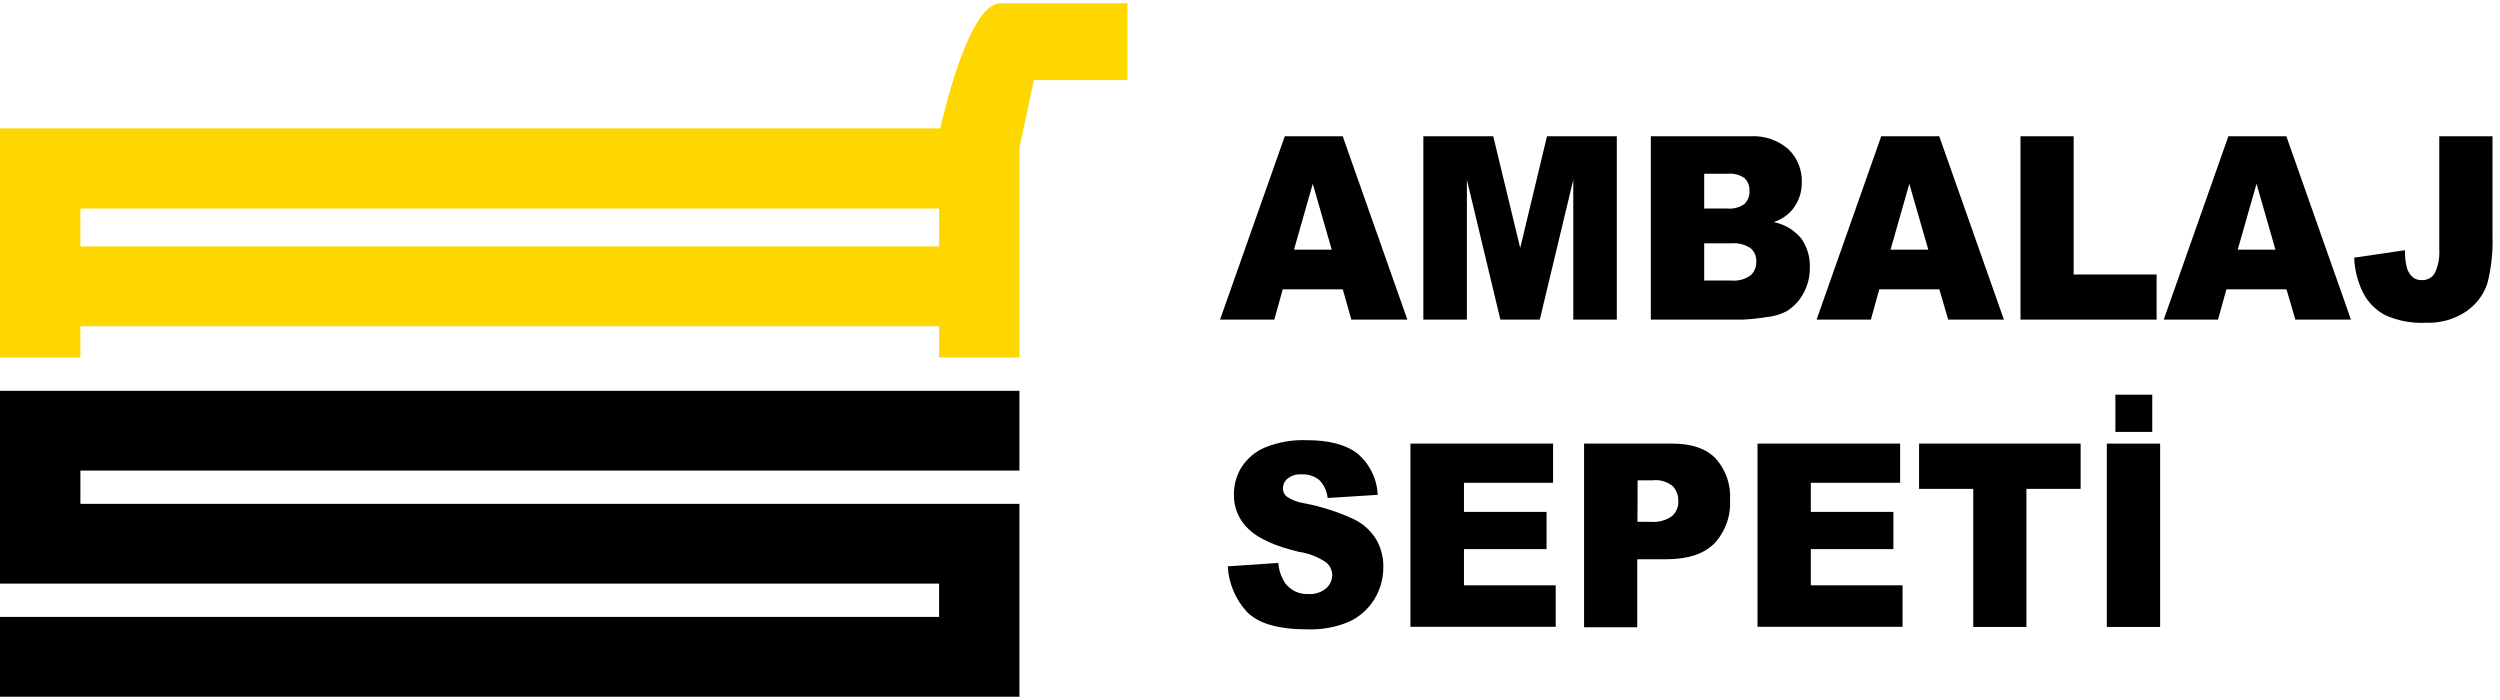 <svg width="200" height="56" viewBox="0 0 200 56" fill="none" xmlns="http://www.w3.org/2000/svg">
    <path d="M107.423 23.144H102.619L101.946 25.569H97.603L102.781 10.902H107.417L112.589 25.569H108.108L107.423 23.144ZM106.54 19.975L105.021 14.703L103.519 19.975H106.54Z" fill="black"/>
    <path d="M113.868 10.902H119.46L121.616 19.838L123.76 10.902H129.345V25.569H125.862V14.381L123.183 25.569H120.03L117.351 14.381V25.569H113.868V10.902Z" fill="black"/>
    <path d="M132.066 10.902H140.03C140.584 10.868 141.139 10.943 141.664 11.123C142.189 11.303 142.673 11.584 143.087 11.951C143.433 12.29 143.706 12.696 143.887 13.144C144.069 13.591 144.157 14.071 144.144 14.554C144.165 15.363 143.894 16.153 143.381 16.782C142.987 17.239 142.474 17.579 141.898 17.765C142.757 17.937 143.53 18.395 144.09 19.064C144.572 19.744 144.818 20.562 144.787 21.393C144.8 22.107 144.629 22.813 144.288 23.442C143.977 24.035 143.512 24.534 142.943 24.89C142.442 25.155 141.893 25.318 141.327 25.367C140.697 25.471 140.061 25.538 139.424 25.569H132.066V10.902ZM136.336 16.681H138.186C138.677 16.731 139.169 16.599 139.568 16.311C139.703 16.172 139.808 16.007 139.875 15.825C139.942 15.643 139.971 15.45 139.958 15.257C139.968 15.072 139.938 14.887 139.871 14.715C139.804 14.543 139.7 14.386 139.568 14.256C139.174 13.977 138.691 13.85 138.21 13.899H136.336V16.681ZM136.336 22.442H138.505C139.055 22.497 139.607 22.348 140.054 22.025C140.205 21.882 140.323 21.708 140.401 21.516C140.479 21.324 140.514 21.117 140.505 20.911C140.512 20.714 140.475 20.518 140.397 20.336C140.32 20.155 140.202 19.993 140.054 19.862C139.596 19.553 139.043 19.414 138.493 19.469H136.336V22.442Z" fill="black"/>
    <path d="M155.147 23.144H150.342L149.67 25.569H145.327L150.499 10.902H155.141L160.312 25.569H155.856L155.147 23.144ZM154.264 19.975L152.745 14.703L151.243 19.975H154.264Z" fill="black"/>
    <path d="M161.64 10.902H165.892V21.959H172.529V25.569H161.64V10.902Z" fill="black"/>
    <path d="M182.919 23.144H178.114L177.441 25.569H173.099L178.27 10.902H182.907L188.078 25.569H183.628L182.919 23.144ZM182.036 19.975L180.523 14.703L179.015 19.975H182.036Z" fill="black"/>
    <path d="M195.141 10.902H199.4V18.873C199.445 20.159 199.306 21.445 198.985 22.692C198.682 23.592 198.091 24.369 197.303 24.908C196.353 25.547 195.22 25.867 194.072 25.819C192.963 25.877 191.855 25.673 190.841 25.224C190.084 24.83 189.466 24.217 189.069 23.466C188.622 22.578 188.372 21.605 188.336 20.613L192.397 20.017C192.383 20.503 192.437 20.988 192.559 21.458C192.649 21.754 192.825 22.017 193.063 22.215C193.267 22.355 193.512 22.422 193.76 22.406C193.973 22.416 194.185 22.365 194.371 22.26C194.556 22.154 194.706 21.998 194.805 21.81C195.073 21.213 195.188 20.561 195.141 19.91V10.902Z" fill="black"/>
    <path d="M98.222 45.307L102.264 45.033C102.307 45.602 102.49 46.153 102.799 46.635C103.013 46.927 103.297 47.161 103.625 47.316C103.953 47.471 104.315 47.542 104.679 47.523C105.189 47.557 105.692 47.395 106.084 47.07C106.237 46.939 106.359 46.777 106.444 46.595C106.529 46.413 106.574 46.216 106.577 46.016C106.575 45.822 106.531 45.631 106.45 45.456C106.368 45.28 106.249 45.124 106.102 44.997C105.445 44.549 104.693 44.257 103.904 44.145C102.038 43.7 100.709 43.104 99.916 42.358C99.522 41.999 99.211 41.561 99.004 41.073C98.797 40.584 98.698 40.057 98.715 39.528C98.711 38.774 98.919 38.033 99.315 37.389C99.758 36.691 100.403 36.141 101.165 35.81C102.236 35.372 103.389 35.169 104.546 35.215C106.308 35.215 107.65 35.564 108.571 36.263C109.062 36.674 109.462 37.182 109.746 37.754C110.029 38.326 110.189 38.95 110.216 39.588L106.21 39.838C106.159 39.295 105.921 38.786 105.537 38.396C105.139 38.079 104.636 37.92 104.126 37.949C103.725 37.919 103.327 38.038 103.009 38.283C102.889 38.383 102.793 38.508 102.727 38.649C102.662 38.79 102.629 38.944 102.631 39.099C102.635 39.22 102.665 39.339 102.718 39.448C102.772 39.557 102.849 39.653 102.943 39.73C103.372 40.015 103.861 40.198 104.372 40.267C105.753 40.533 107.095 40.969 108.366 41.565C109.095 41.93 109.704 42.495 110.12 43.192C110.49 43.855 110.678 44.602 110.667 45.36C110.674 46.279 110.42 47.182 109.934 47.964C109.447 48.748 108.736 49.37 107.892 49.751C106.844 50.188 105.712 50.391 104.577 50.347C102.234 50.347 100.613 49.87 99.712 48.905C98.816 47.909 98.291 46.639 98.222 45.307Z" fill="black"/>
    <path d="M112.835 35.488H124.246V38.622H117.117V40.951H123.724V43.93H117.117V46.825H124.457V50.144H112.835V35.488Z" fill="black"/>
    <path d="M126.727 35.488H133.796C135.333 35.488 136.487 35.886 137.255 36.68C137.66 37.132 137.969 37.659 138.166 38.231C138.362 38.803 138.443 39.407 138.402 40.01C138.439 40.645 138.345 41.28 138.127 41.878C137.909 42.476 137.572 43.024 137.135 43.489C136.3 44.323 135.021 44.74 133.309 44.74H130.979V50.179H126.727V35.488ZM130.997 41.744H132.042C132.654 41.803 133.266 41.64 133.766 41.285C133.933 41.136 134.065 40.951 134.151 40.745C134.237 40.539 134.276 40.316 134.264 40.093C134.281 39.656 134.126 39.229 133.832 38.902C133.609 38.717 133.35 38.579 133.071 38.497C132.792 38.415 132.499 38.391 132.21 38.425H131.009L130.997 41.744Z" fill="black"/>
    <path d="M140.601 35.488H152.012V38.622H144.865V40.951H151.471V43.93H144.865V46.825H152.204V50.144H140.601V35.488Z" fill="black"/>
    <path d="M153.525 35.488H166.45V39.11H162.114V50.156H157.862V39.11H153.525V35.488Z" fill="black"/>
    <path d="M168.546 35.489H172.811V50.156H168.546V35.489ZM169.231 31.575H172.18V34.553H169.231V31.575Z" fill="black"/>
    <path d="M81.555 37.645V31.265H0V32.337V37.645V40.308V46.272V46.688H75.129V49.352H0V55.738H81.555V55.392V49.352V46.688V41.458V40.308H6.432V37.645H81.555Z" fill="black"/>
    <path d="M80.024 0.268C77.405 0.268 75.303 9.943 75.219 10.271H0V28.596H6.432V26.1H75.129V28.596H81.562V11.766L82.715 6.404H90.198V0.268H80.024ZM75.129 19.719H6.432V16.681H75.129V19.719Z" fill="#FED700"/>
</svg>